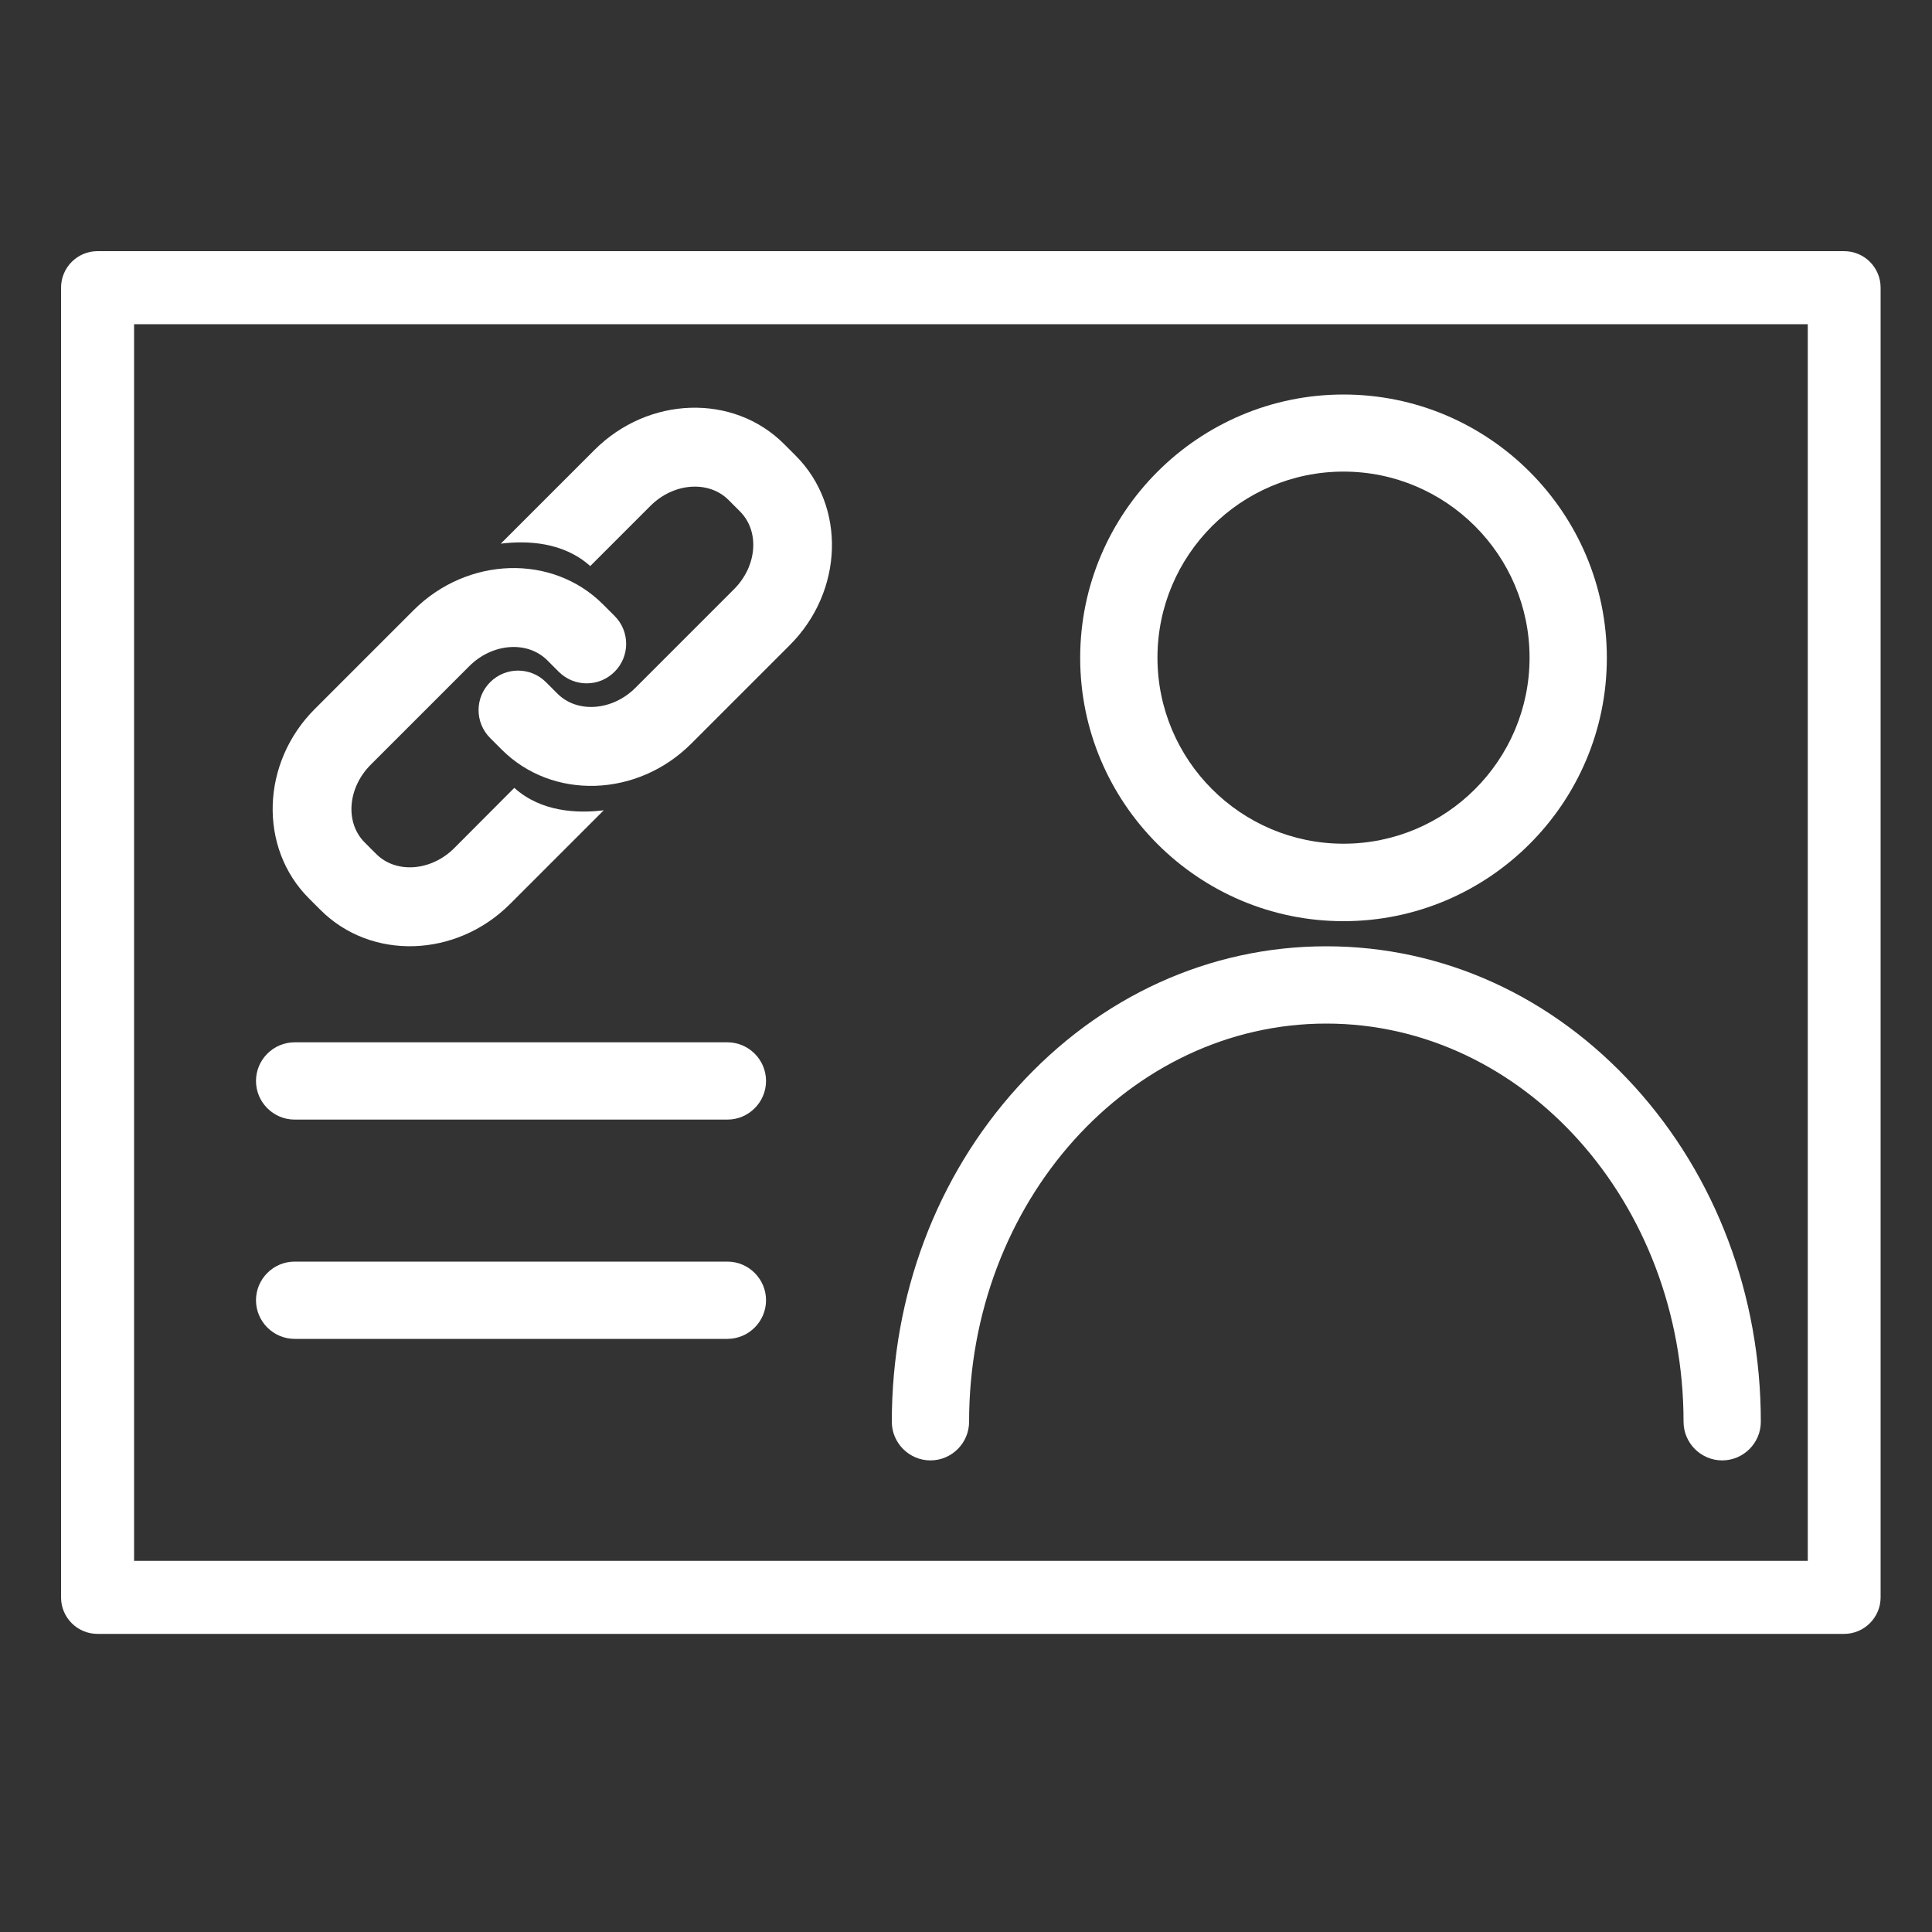 <?xml version="1.0" encoding="utf-8"?>
<!-- Generator: Adobe Illustrator 26.0.3, SVG Export Plug-In . SVG Version: 6.00 Build 0)  -->
<svg version="1.1" id="Layer_1" xmlns="http://www.w3.org/2000/svg" xmlns:xlink="http://www.w3.org/1999/xlink" x="0px" y="0px"
	 viewBox="0 0 1000 1000" style="enable-background:new 0 0 1000 1000;" xml:space="preserve">
<rect x="0" y="0" width="1000" height="1000" fill="#333333" stroke="none"/>
<style type="text/css">
	.st0{fill:#FFFFFF;}
</style>
<g>
	<path class="st0" d="M695.4,476.8c-75.2,0-136.3-61.2-136.3-136.3s61.2-136.3,136.3-136.3c75.2,0,136.3,61.2,136.3,136.3
		S770.6,476.8,695.4,476.8z M695.4,244.1c-53.1,0-96.3,43.2-96.3,96.3s43.2,96.3,96.3,96.3s96.3-43.2,96.3-96.3
		S748.5,244.1,695.4,244.1z"/>
	<path class="st0" d="M891.4,755.9c-11,0-20-9-20-20c0-113.6-82.9-206.1-184.9-206.1s-184.9,92.4-184.9,206.1c0,11-9,20-20,20
		s-20-9-20-20c0-65.4,23.1-126.9,65.2-173.3c42.5-46.9,99.2-72.8,159.7-72.8s117.2,25.9,159.7,72.8c42,46.4,65.2,107.9,65.2,173.3
		C911.4,746.9,902.4,755.9,891.4,755.9z"/>
</g>
<path class="st0" d="M954.5,845.7h-904c-10.4,0-18.9-8.4-18.9-18.9V148.9c0-10.4,8.4-18.9,18.9-18.9h904c10.4,0,18.9,8.4,18.9,18.9
	v677.9C973.4,837.2,964.9,845.7,954.5,845.7z M69.4,807.9h866.3V167.8H69.4V807.9z"/>
<path class="st0" d="M376.5,579.5h-224c-11,0-20-9-20-20s9-20,20-20h224c11,0,20,9,20,20S387.5,579.5,376.5,579.5z"/>
<path class="st0" d="M376.5,693h-224c-11,0-20-9-20-20s9-20,20-20h224c11,0,20,9,20,20S387.5,693,376.5,693z"/>
<g>
	<path class="st0" d="M411.8,235.8l-6-6c-26.2-26.2-70.2-24.8-98.1,3.1l-48.5,48.5c13.7-1.7,32.4-0.9,46.3,11.6l31.2-31.2
		c11.9-11.9,30-13.3,40.3-3.1l6,6c10.3,10.3,8.9,28.3-3.1,40.3l-51,51c-11.9,11.9-30,13.3-40.3,3.1l-6-6c-8-8-20.9-8-28.9,0
		c-8,8-8,20.9,0,28.9l6,6c26.2,26.2,70.2,24.8,98.1-3.1l51-51C436.7,306,438,262,411.8,235.8z"/>
	<path class="st0" d="M159.9,465l6,6c26.2,26.2,70.2,24.8,98.1-3.1l48.5-48.5c-13.7,1.7-32.4,0.9-46.3-11.6L235.1,439
		c-11.9,11.9-30,13.3-40.3,3.1l-6-6c-10.3-10.3-8.9-28.3,3.1-40.3l51-51c11.9-11.9,30-13.3,40.3-3.1l6,6c8,8,20.9,8,28.9,0
		s8-20.9,0-28.9l-6-6c-26.2-26.2-70.2-24.8-98.1,3.1l-51,51C135.1,394.7,133.7,438.8,159.9,465z"/>
</g>
</svg>
